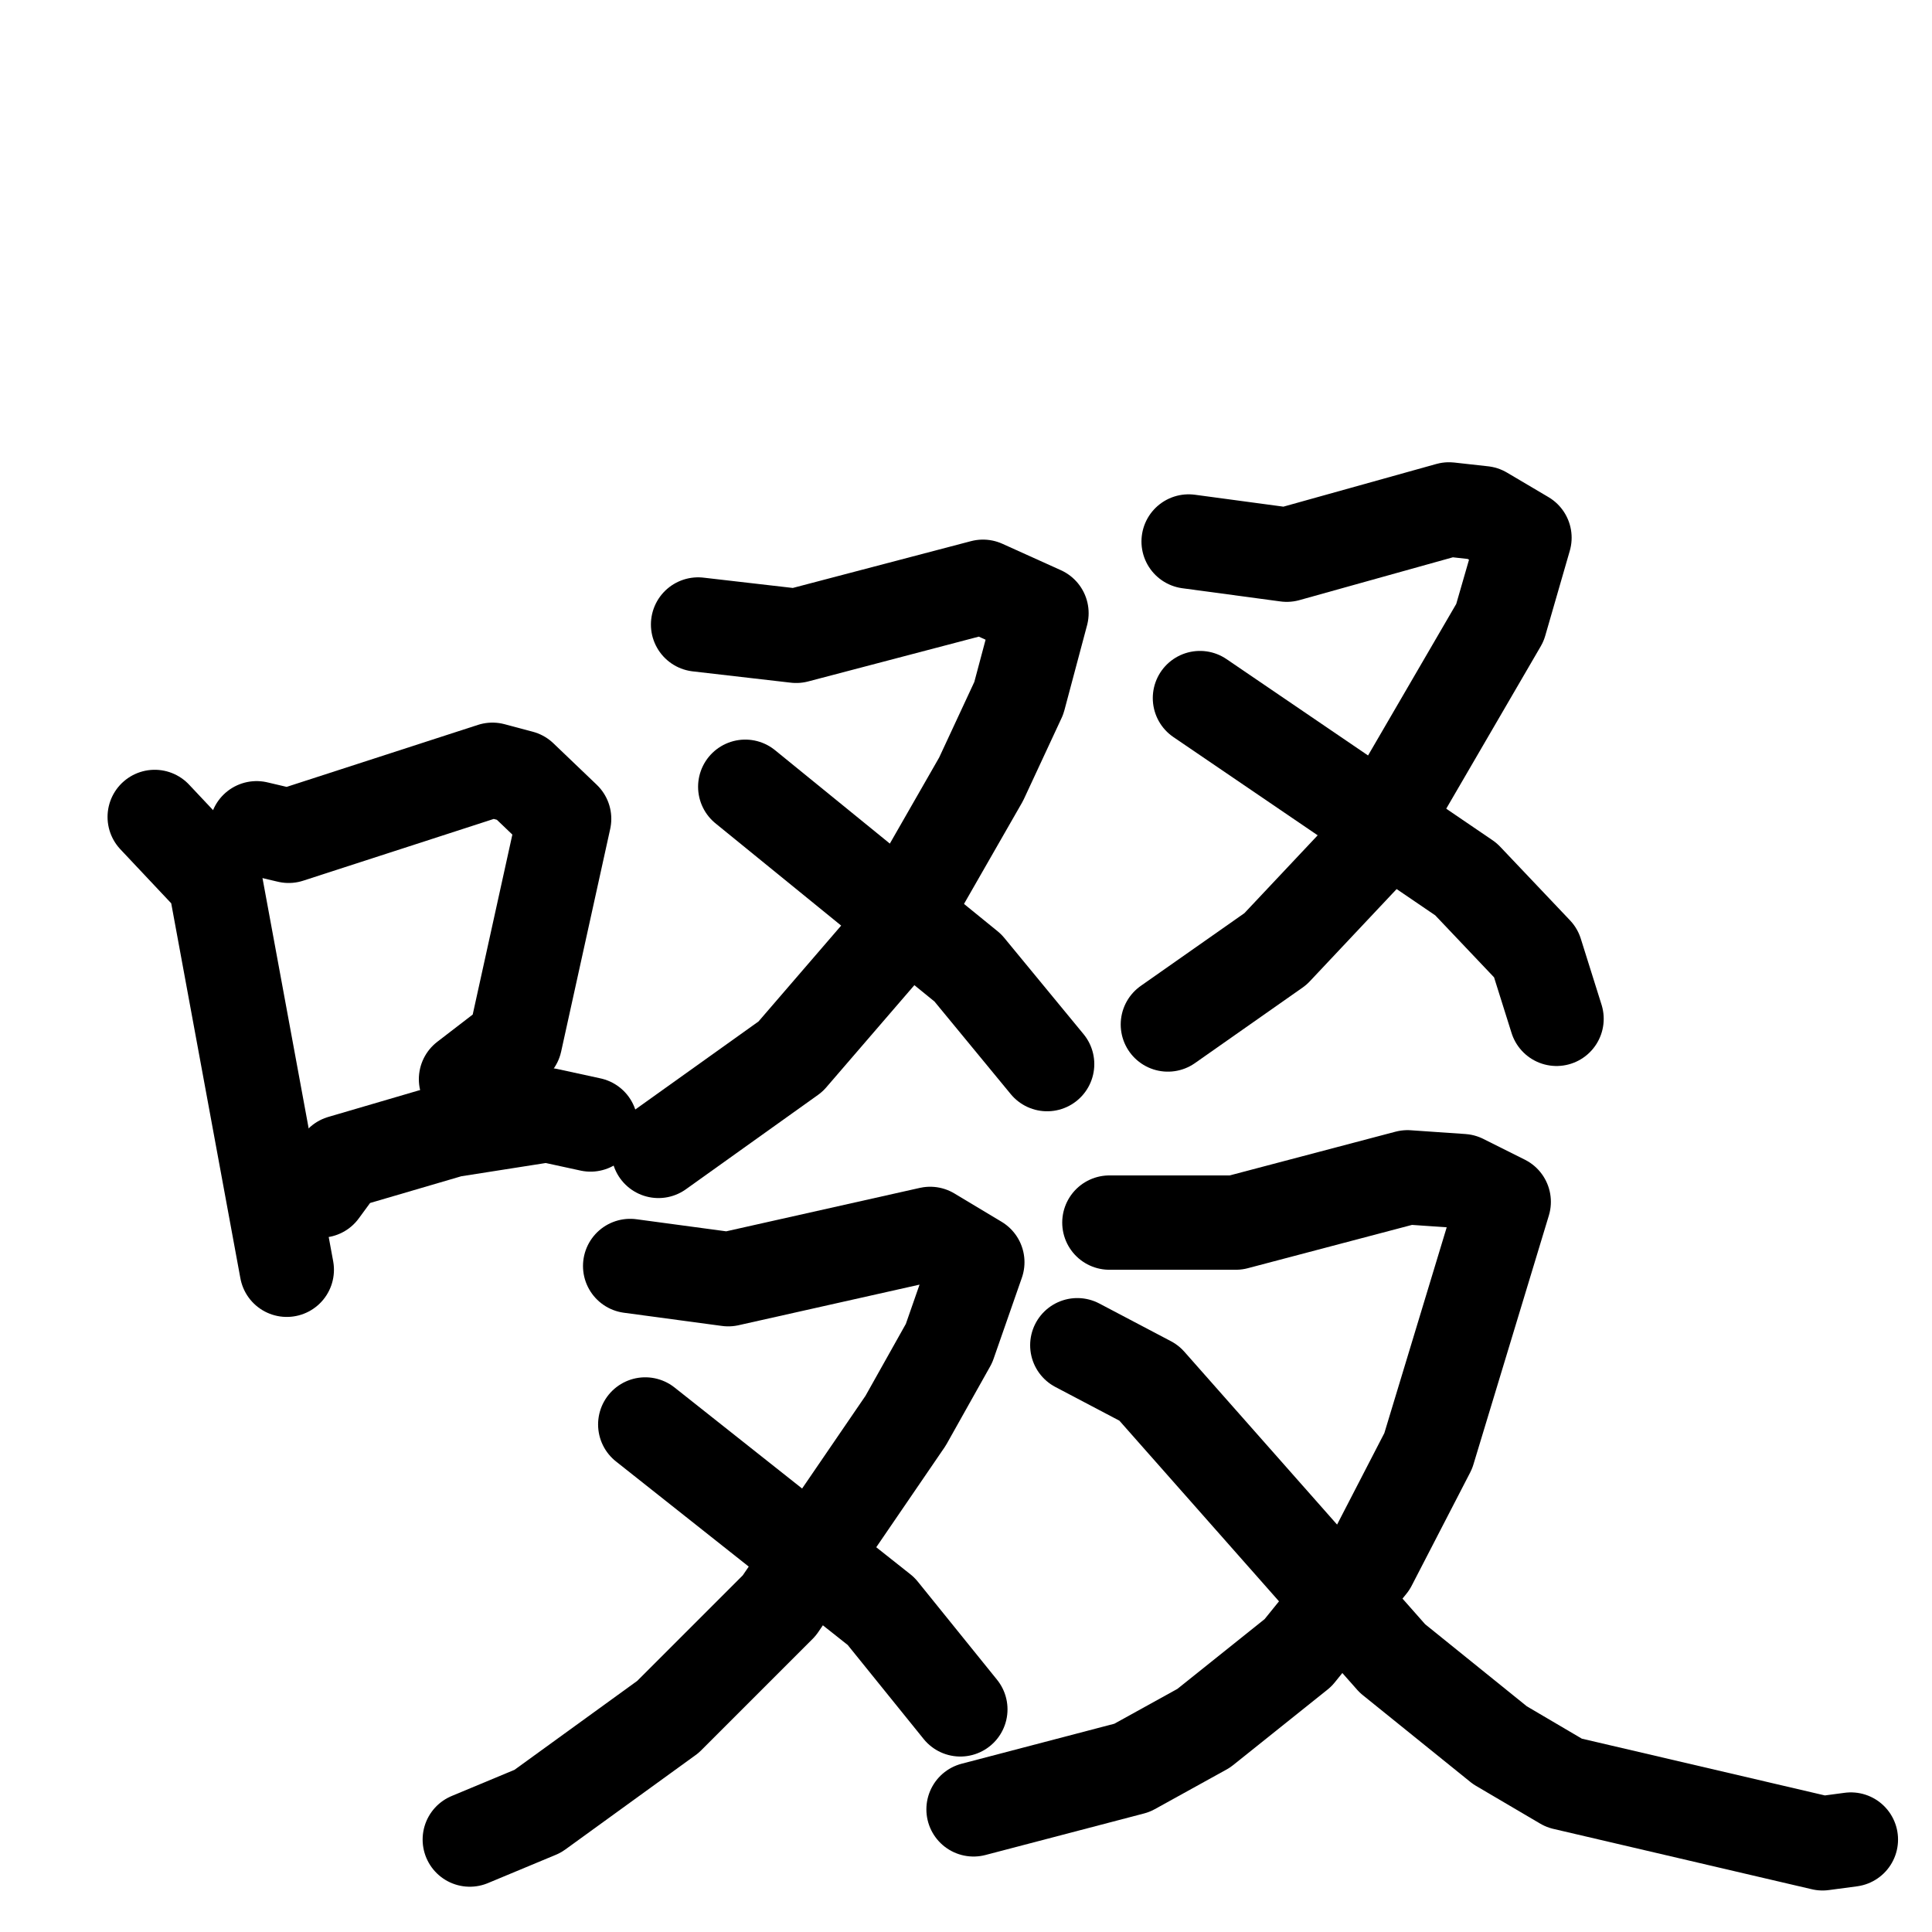 <svg xmlns="http://www.w3.org/2000/svg" viewBox="0 0 1024 1024">
  <g style="fill:none;stroke:#000000;stroke-width:50;stroke-linecap:round;stroke-linejoin:round;" transform="scale(1, 1) translate(0, 0)">
    <path d="M 82.0,433.0 L 114.0,467.0 L 152.0,673.0"/>
    <path d="M 136.0,439.0 L 153.0,443.0 L 261.0,408.0 L 276.0,412.0 L 299.0,434.0 L 273.0,552.0 L 247.0,572.0"/>
    <path d="M 170.0,631.0 L 181.0,616.0 L 239.0,599.0 L 290.0,591.0 L 313.0,596.0"/>
    <path d="M 370.0,331.0 L 422.0,337.0 L 521.0,311.0 L 552.0,325.0 L 540.0,370.0 L 520.0,413.0 L 469.0,502.0 L 419.0,560.0 L 349.0,610.0"/>
    <path d="M 395.0,417.0 L 513.0,513.0 L 555.0,564.0"/>
    <path d="M 630.0,287.0 L 682.0,294.0 L 768.0,270.0 L 786.0,272.0 L 808.0,285.0 L 795.0,330.0 L 724.0,452.0 L 676.0,503.0 L 619.0,543.0"/>
    <path d="M 636.0,370.0 L 777.0,466.0 L 814.0,505.0 L 825.0,540.0"/>
    <path d="M 334.0,671.0 L 386.0,678.0 L 493.0,654.0 L 518.0,669.0 L 503.0,712.0 L 480.0,753.0 L 413.0,851.0 L 354.0,910.0 L 285.0,960.0 L 249.0,975.0"/>
    <path d="M 342.0,755.0 L 467.0,854.0 L 509.0,906.0"/>
    <path d="M 588.0,648.0 L 655.0,648.0 L 746.0,624.0 L 775.0,626.0 L 797.0,637.0 L 757.0,769.0 L 726.0,829.0 L 688.0,876.0 L 638.0,916.0 L 600.0,937.0 L 516.0,959.0"/>
    <path d="M 571.0,713.0 L 609.0,733.0 L 738.0,879.0 L 795.0,925.0 L 829.0,945.0 L 966.0,977.0 L 981.0,975.0"/>
  </g>
</svg>
